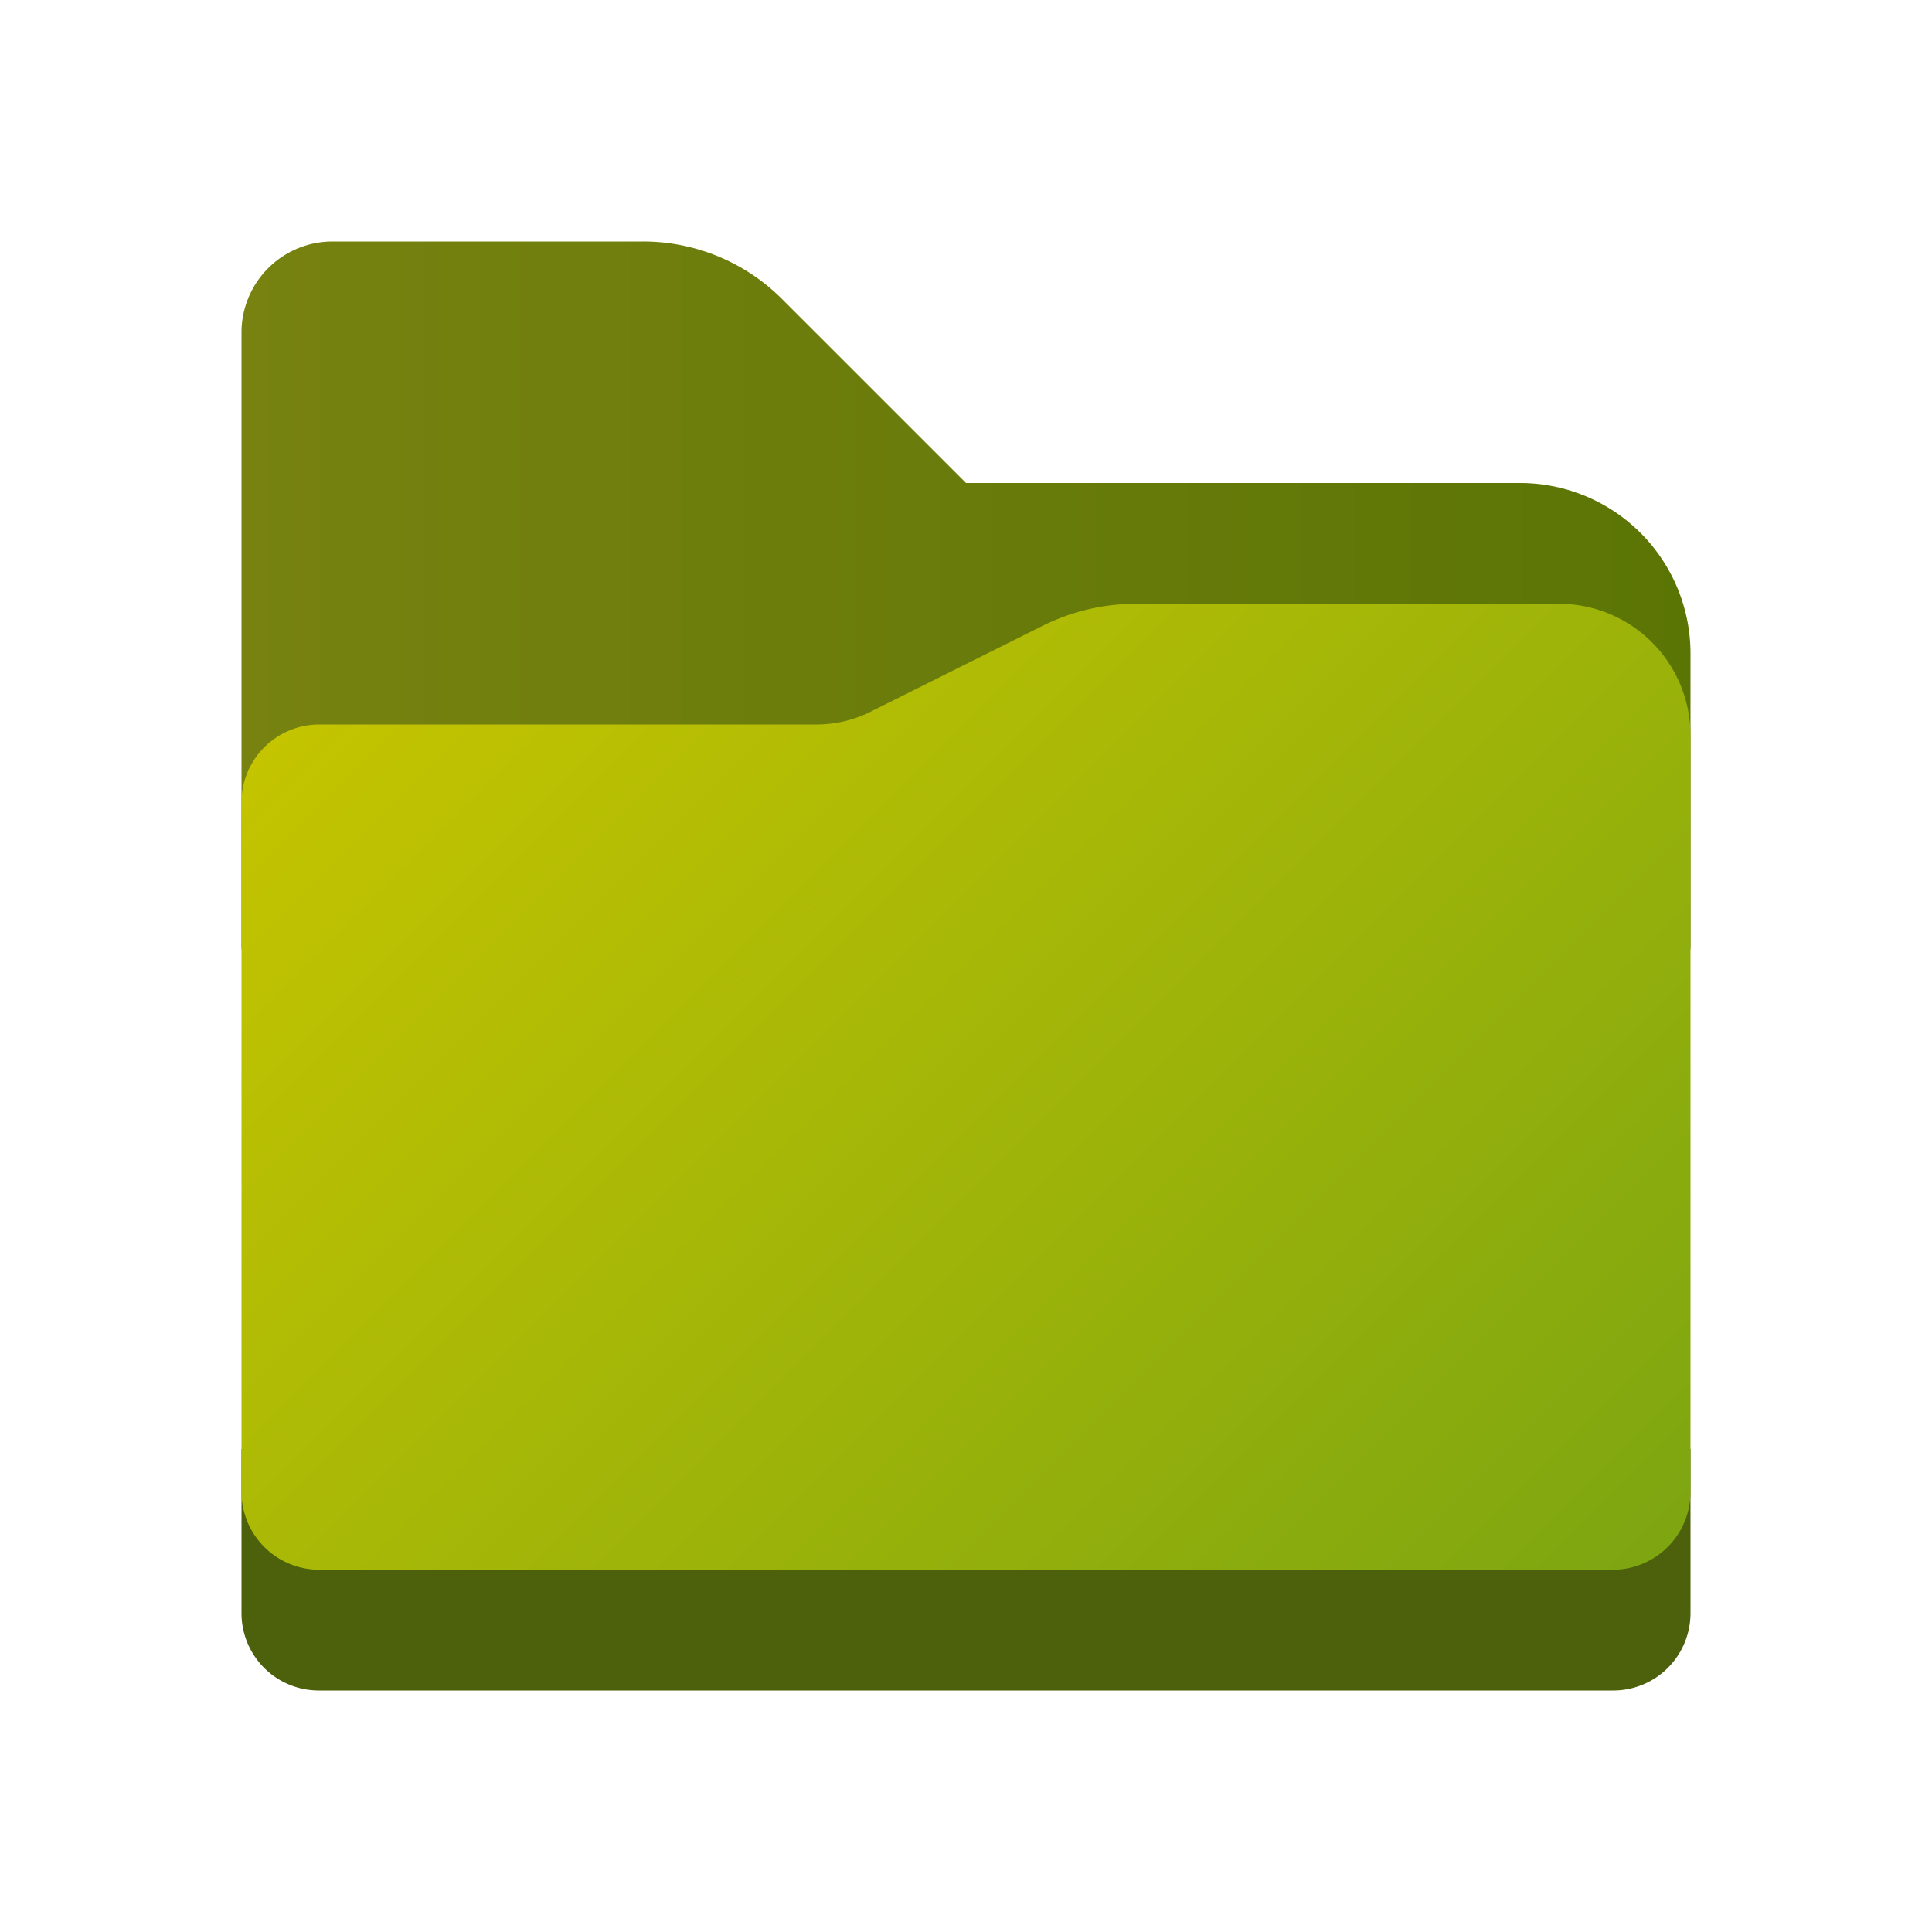 <svg id="Camada_1" data-name="Camada 1" xmlns="http://www.w3.org/2000/svg" xmlns:xlink="http://www.w3.org/1999/xlink" viewBox="0 0 8 8"><defs><style>.cls-1{fill:url(#Gradiente_sem_nome_5);}.cls-2{fill:#4d610c;}.cls-3{fill:url(#Gradiente_sem_nome_3);}</style><linearGradient id="Gradiente_sem_nome_5" x1="1" y1="2.5" x2="7" y2="2.5" gradientUnits="userSpaceOnUse"><stop offset="0" stop-color="#778210"/><stop offset="1" stop-color="#5b7505"/></linearGradient><linearGradient id="Gradiente_sem_nome_3" x1="1.812" y1="5.623" x2="6.373" y2="1.062" gradientTransform="matrix(1, 0, 0, -1, 0, 8)" gradientUnits="userSpaceOnUse"><stop offset="0" stop-color="#c4c400"/><stop offset="1" stop-color="#7ea611"/></linearGradient></defs><path class="cls-1" d="M6.294,2H4l-.762-.762A.813.813,0,0,0,2.663,1H1.377A.377.377,0,0,0,1,1.377V3.918A.082.082,0,0,0,1.082,4H6.918A.082.082,0,0,0,7,3.918V2.706A.706.706,0,0,0,6.294,2Z"/><path class="cls-2" d="M1,6H7v.68A.32.32,0,0,1,6.68,7H1.32A.32.32,0,0,1,1,6.68H1V6Z"/><path class="cls-3" d="M6.455,2.5H4.704a.864.864,0,0,0-.386.091l-.713.356A.498.498,0,0,1,3.382,3H1.321A.322.322,0,0,0,1,3.321V6.178A.322.322,0,0,0,1.322,6.5H6.678A.322.322,0,0,0,7,6.178V3.045A.545.545,0,0,0,6.455,2.5Z"/></svg>